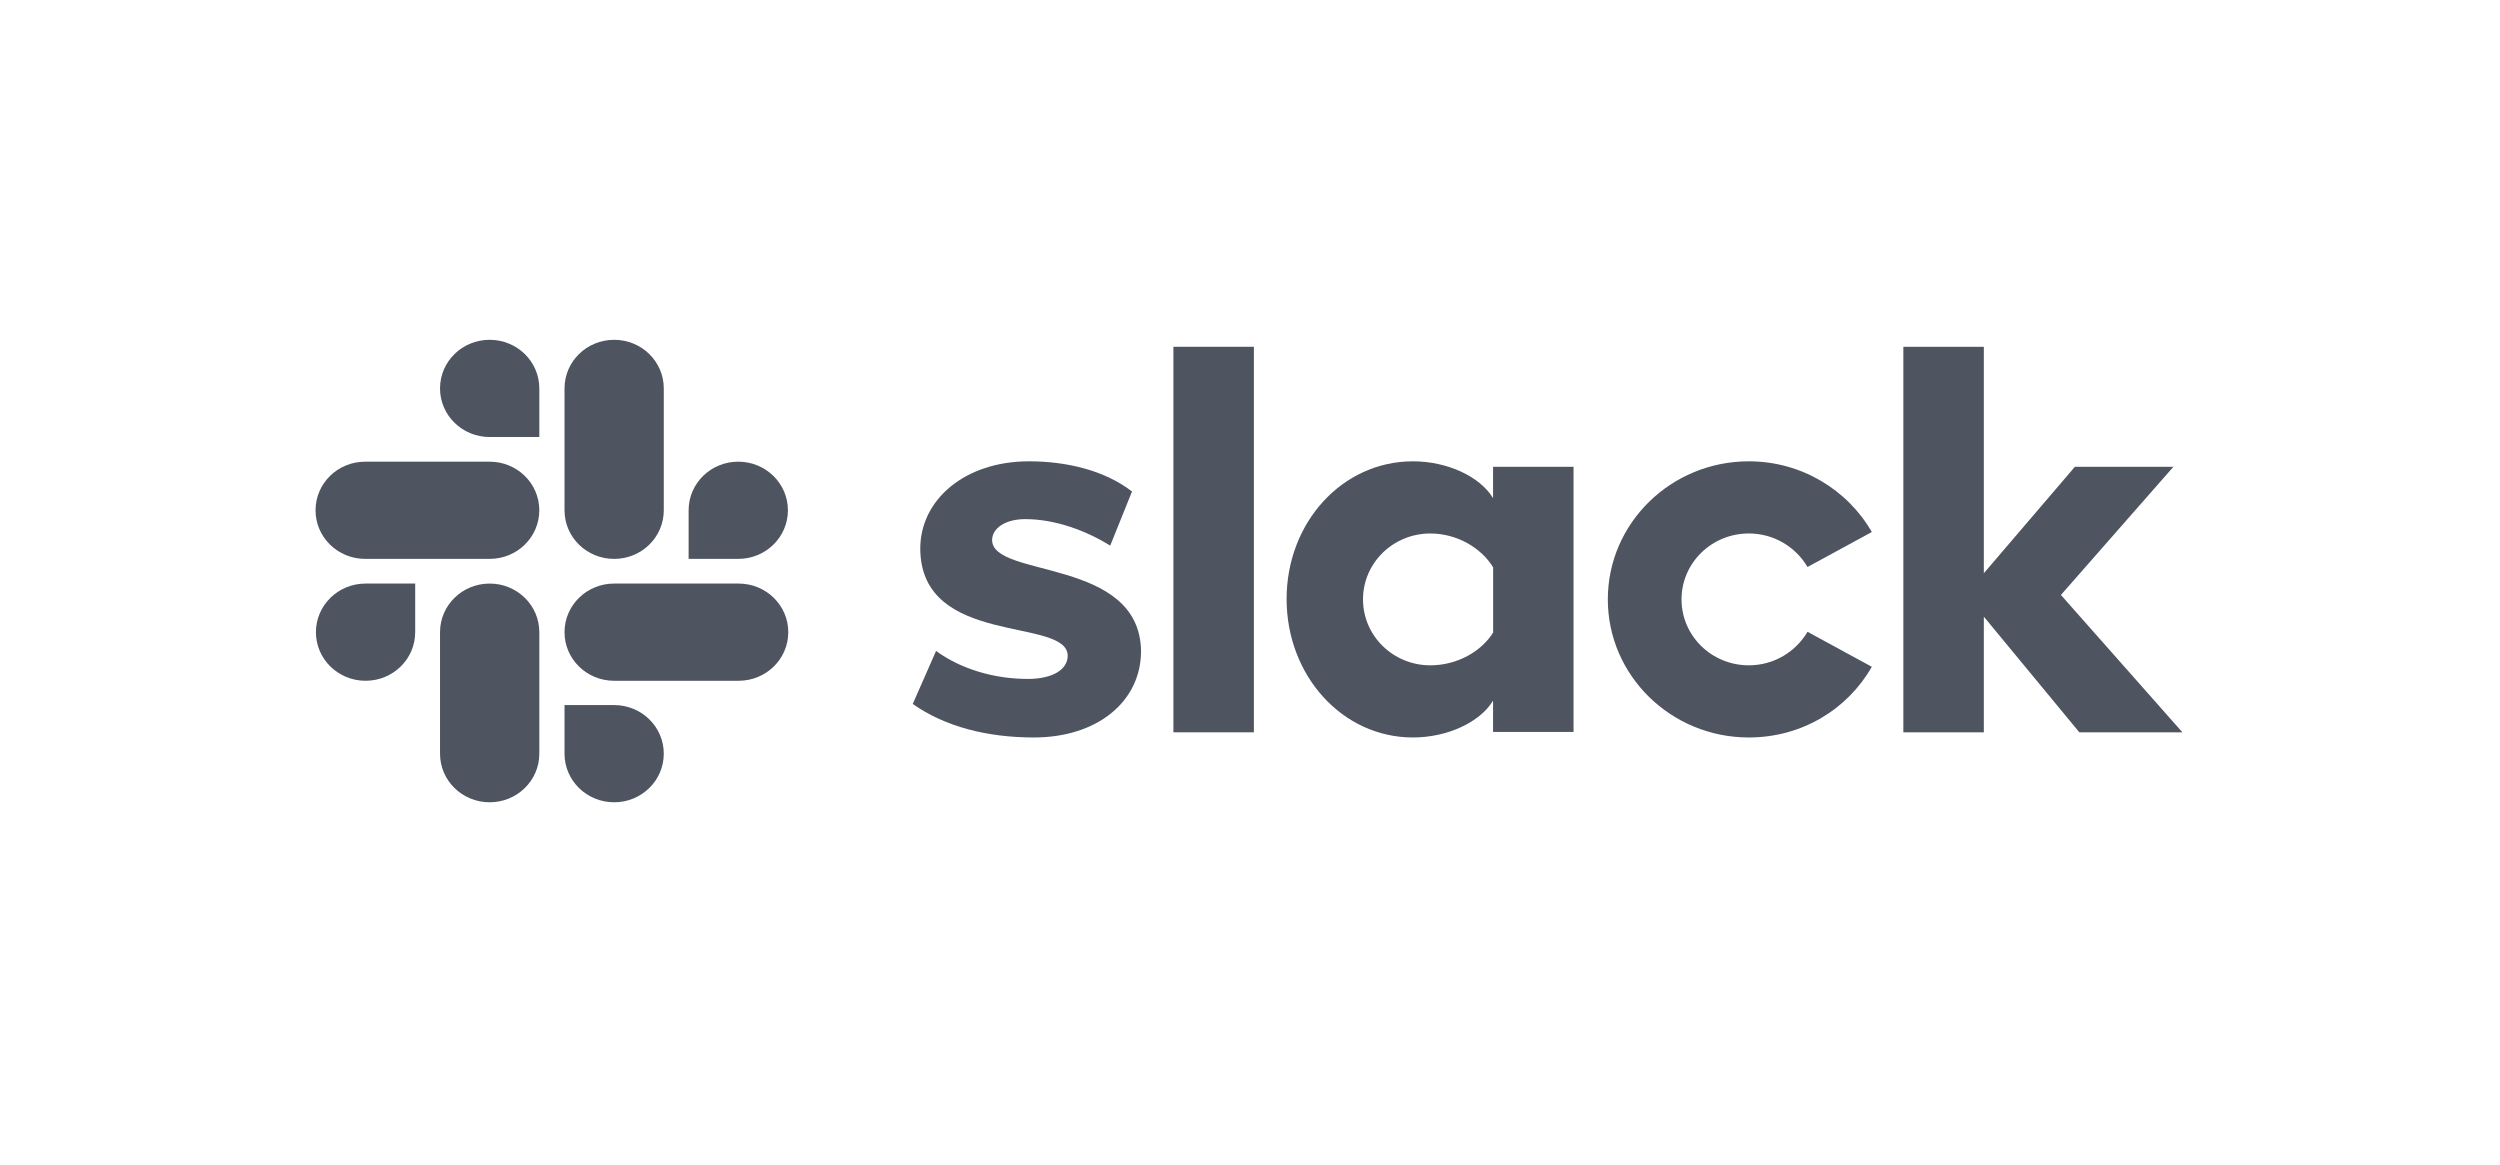 <svg width="103" height="48" viewBox="0 0 103 48" fill="none" xmlns="http://www.w3.org/2000/svg">
<path d="M37.605 29.003L38.566 26.819C39.604 27.577 40.983 27.972 42.347 27.972C43.354 27.972 43.989 27.593 43.989 27.016C43.974 25.408 37.962 26.667 37.915 22.632C37.9 20.584 39.759 19.006 42.393 19.006C43.958 19.006 45.523 19.385 46.639 20.25L45.74 22.48C44.717 21.843 43.447 21.388 42.238 21.388C41.417 21.388 40.875 21.767 40.875 22.252C40.89 23.83 46.949 22.965 47.011 26.819C47.011 28.913 45.198 30.384 42.595 30.384C40.689 30.384 38.938 29.944 37.605 29.003" fill="#4F5461"/>
<path d="M74.47 26.03C73.989 26.849 73.091 27.411 72.053 27.411C70.519 27.411 69.279 26.197 69.279 24.695C69.279 23.193 70.519 21.979 72.053 21.979C73.091 21.979 73.989 22.541 74.47 23.36L77.119 21.919C76.128 20.189 74.222 19.006 72.053 19.006C68.845 19.006 66.242 21.555 66.242 24.695C66.242 27.835 68.845 30.384 72.053 30.384C74.237 30.384 76.128 29.216 77.119 27.471L74.47 26.03Z" fill="#4F5461"/>
<rect x="48.344" y="14.287" width="3.316" height="15.884" fill="#4F5461"/>
<path d="M78.418 14.287V30.171H81.734V25.407L85.669 30.171H89.915L84.91 24.512L89.543 19.233H85.484L81.734 23.617V14.287H78.418Z" fill="#4F5461"/>
<path fill-rule="evenodd" clip-rule="evenodd" d="M61.514 20.523V19.233H64.83V30.157H61.514V28.867C60.972 29.762 59.624 30.384 58.214 30.384C55.301 30.384 53.008 27.835 53.008 24.68C53.008 21.524 55.301 19.006 58.214 19.006C59.624 19.006 60.972 19.628 61.514 20.523ZM58.93 27.411C60.045 27.411 61.037 26.834 61.517 26.061V23.375C61.037 22.586 60.045 21.98 58.93 21.98C57.396 21.98 56.156 23.193 56.156 24.695C56.156 26.197 57.396 27.411 58.93 27.411Z" fill="#4F5461"/>
<path d="M17.106 26.046C17.106 27.153 16.192 28.048 15.061 28.048C13.93 28.048 13.016 27.153 13.016 26.046C13.016 24.938 13.93 24.043 15.061 24.043H17.106V26.046Z" fill="#4F5461"/>
<path d="M18.129 26.046C18.129 24.938 19.043 24.043 20.174 24.043C21.305 24.043 22.22 24.938 22.22 26.046V31.052C22.22 32.159 21.305 33.054 20.174 33.054C19.043 33.054 18.129 32.159 18.129 31.052V26.046Z" fill="#4F5461"/>
<path d="M20.174 18.005C19.043 18.005 18.129 17.11 18.129 16.003C18.129 14.895 19.043 14 20.174 14C21.305 14 22.22 14.895 22.22 16.003V18.005H20.174Z" fill="#4F5461"/>
<path d="M20.174 19.021C21.305 19.021 22.219 19.916 22.219 21.024C22.219 22.131 21.305 23.026 20.174 23.026H15.045C13.914 23.026 13 22.131 13 21.024C13 19.916 13.914 19.021 15.045 19.021H20.174Z" fill="#4F5461"/>
<path d="M28.371 21.024C28.371 19.916 29.285 19.021 30.416 19.021C31.547 19.021 32.462 19.916 32.462 21.024C32.462 22.131 31.547 23.026 30.416 23.026H28.371V21.024Z" fill="#4F5461"/>
<path d="M27.348 21.024C27.348 22.132 26.434 23.027 25.303 23.027C24.172 23.027 23.258 22.132 23.258 21.024V16.003C23.258 14.895 24.172 14 25.303 14C26.434 14 27.348 14.895 27.348 16.003V21.024Z" fill="#4F5461"/>
<path d="M25.303 29.049C26.434 29.049 27.348 29.944 27.348 31.052C27.348 32.159 26.434 33.054 25.303 33.054C24.172 33.054 23.258 32.159 23.258 31.052V29.049H25.303Z" fill="#4F5461"/>
<path d="M25.303 28.048C24.172 28.048 23.258 27.153 23.258 26.045C23.258 24.938 24.172 24.043 25.303 24.043H30.432C31.563 24.043 32.477 24.938 32.477 26.045C32.477 27.153 31.563 28.048 30.432 28.048H25.303Z" fill="#4F5461"/>
</svg>
